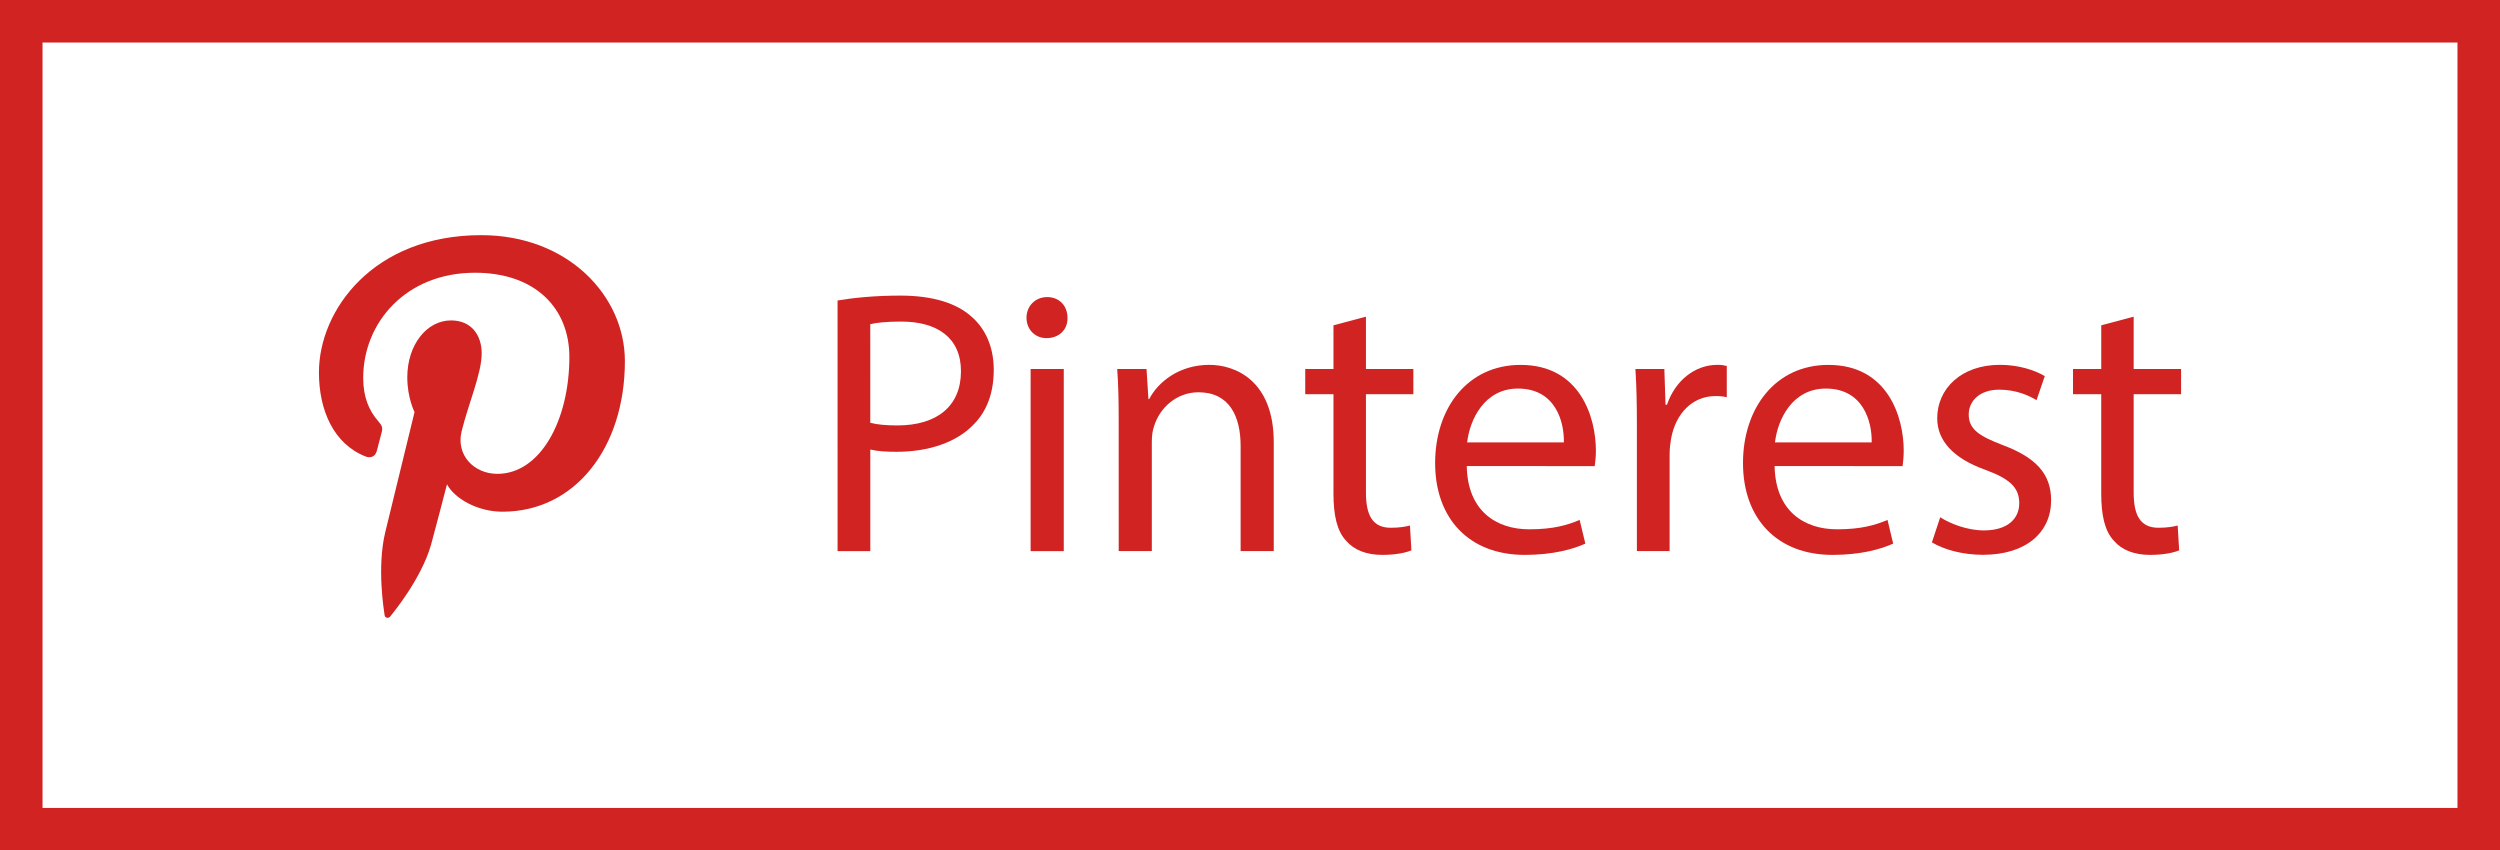 <?xml version="1.0" encoding="utf-8"?>
<!-- Generator: Adobe Illustrator 16.0.0, SVG Export Plug-In . SVG Version: 6.00 Build 0)  -->
<!DOCTYPE svg PUBLIC "-//W3C//DTD SVG 1.1//EN" "http://www.w3.org/Graphics/SVG/1.1/DTD/svg11.dtd">
<svg version="1.1" id="Layer_1" xmlns="http://www.w3.org/2000/svg" xmlns:xlink="http://www.w3.org/1999/xlink" x="0px" y="0px"
	 width="117.582px" height="40px" viewBox="0 0 117.582 40" enable-background="new 0 0 117.582 40" xml:space="preserve">
<g>
	<path class="path" fill="#D02322" d="M115.582,2v36H2V2H115.582 M117.582,0H0v40h117.582V0L117.582,0z"/>
</g>
<g>
	<path class="path" fill="#D02322" d="M39.393,14.133c0.744-0.124,1.717-0.23,2.955-0.23c1.523,0,2.639,0.354,3.346,0.991
		c0.656,0.566,1.045,1.434,1.045,2.496c0,1.079-0.318,1.929-0.92,2.549c-0.814,0.868-2.143,1.31-3.646,1.31
		c-0.461,0-0.885-0.019-1.24-0.106v4.778h-1.539L39.393,14.133L39.393,14.133z M40.932,19.885c0.338,0.089,0.762,0.124,1.275,0.124
		c1.857,0,2.99-0.902,2.99-2.549c0-1.575-1.113-2.336-2.813-2.336c-0.674,0-1.188,0.053-1.453,0.124L40.932,19.885L40.932,19.885z"
		/>
	<path class="path" fill="#D02322" d="M50.207,14.947c0.018,0.531-0.371,0.956-0.99,0.956c-0.549,0-0.938-0.425-0.938-0.956
		c0-0.549,0.406-0.974,0.973-0.974C49.836,13.973,50.207,14.398,50.207,14.947z M48.473,25.92v-8.566h1.559v8.566H48.473z"/>
	<path class="path" fill="#D02322" d="M52.615,19.673c0-0.885-0.018-1.611-0.07-2.319h1.379l0.09,1.416h0.035c0.424-0.813,1.416-1.61,2.832-1.61
		c1.186,0,3.027,0.708,3.027,3.646v5.112H58.35V20.98c0-1.38-0.514-2.53-1.982-2.53c-1.027,0-1.822,0.726-2.088,1.594
		c-0.072,0.194-0.107,0.46-0.107,0.728v5.147h-1.557L52.615,19.673L52.615,19.673z"/>
	<path class="path" fill="#D02322" d="M64.244,14.894v2.46h2.23v1.186h-2.23v4.62c0,1.061,0.301,1.662,1.168,1.662
		c0.406,0,0.709-0.053,0.902-0.105l0.068,1.168c-0.301,0.125-0.775,0.213-1.379,0.213c-0.729,0-1.313-0.229-1.682-0.654
		c-0.443-0.461-0.604-1.223-0.604-2.229V18.54h-1.328v-1.186h1.328v-2.053L64.244,14.894z"/>
	<path class="path" fill="#D02322" d="M68.986,21.92c0.035,2.107,1.381,2.975,2.938,2.975c1.115,0,1.787-0.193,2.371-0.441l0.268,1.113
		c-0.549,0.248-1.486,0.531-2.852,0.531c-2.637,0-4.213-1.732-4.213-4.317c0-2.583,1.521-4.619,4.02-4.619
		c2.797,0,3.541,2.46,3.541,4.034c0,0.318-0.035,0.566-0.055,0.727L68.986,21.92L68.986,21.92z M73.553,20.807
		c0.021-0.992-0.406-2.532-2.158-2.532c-1.576,0-2.266,1.451-2.391,2.532H73.553z"/>
	<path class="path" fill="#D02322" d="M76.988,20.026c0-1.009-0.018-1.876-0.07-2.672h1.361l0.055,1.681h0.07c0.389-1.15,1.326-1.876,2.371-1.876
		c0.178,0,0.301,0.018,0.441,0.053v1.469c-0.158-0.035-0.316-0.053-0.529-0.053c-1.1,0-1.877,0.831-2.09,2
		c-0.035,0.212-0.07,0.46-0.07,0.726v4.565h-1.539V20.026z"/>
	<path class="path" fill="#D02322" d="M83.465,21.92c0.035,2.107,1.381,2.975,2.939,2.975c1.115,0,1.787-0.193,2.371-0.441l0.266,1.113
		c-0.549,0.248-1.486,0.531-2.85,0.531c-2.637,0-4.213-1.732-4.213-4.317c0-2.583,1.521-4.619,4.018-4.619
		c2.797,0,3.541,2.46,3.541,4.034c0,0.318-0.035,0.566-0.053,0.727L83.465,21.92L83.465,21.92z M88.031,20.807
		c0.02-0.992-0.406-2.532-2.158-2.532c-1.576,0-2.266,1.451-2.391,2.532H88.031z"/>
	<path class="path" fill="#D02322" d="M91.254,24.328c0.461,0.301,1.275,0.619,2.053,0.619c1.133,0,1.664-0.566,1.664-1.275
		c0-0.742-0.441-1.15-1.592-1.574c-1.541-0.549-2.266-1.396-2.266-2.425c0-1.381,1.113-2.514,2.955-2.514
		c0.867,0,1.629,0.248,2.104,0.531l-0.389,1.133c-0.336-0.213-0.955-0.496-1.752-0.496c-0.922,0-1.436,0.531-1.436,1.168
		c0,0.708,0.514,1.026,1.629,1.45c1.486,0.565,2.246,1.31,2.246,2.584c0,1.505-1.168,2.565-3.203,2.565
		c-0.938,0-1.805-0.229-2.404-0.584L91.254,24.328z"/>
	<path class="path" fill="#D02322" d="M100.352,14.894v2.46h2.23v1.186h-2.23v4.62c0,1.061,0.301,1.662,1.168,1.662
		c0.406,0,0.709-0.053,0.902-0.105l0.07,1.168c-0.301,0.125-0.777,0.213-1.379,0.213c-0.727,0-1.313-0.229-1.682-0.654
		c-0.443-0.461-0.604-1.223-0.604-2.229V18.54H97.5v-1.186h1.328v-2.053L100.352,14.894z"/>
</g>
<path class="path" fill="#D02322" d="M22.633,11.06c-5.074,0-7.633,3.522-7.633,6.458c0,1.779,0.694,3.36,2.187,3.949
	c0.244,0.098,0.465,0.006,0.535-0.259l0.217-0.829c0.072-0.257,0.044-0.348-0.153-0.574c-0.431-0.491-0.704-1.127-0.704-2.028
	c0-2.612,2.018-4.95,5.256-4.95c2.865,0,4.441,1.695,4.441,3.96c0,2.98-1.365,5.499-3.385,5.499c-1.115,0-1.952-0.894-1.684-1.996
	c0.32-1.308,0.945-2.722,0.945-3.668c0-0.844-0.471-1.552-1.441-1.552c-1.141,0-2.058,1.144-2.058,2.676
	c0,0.976,0.341,1.635,0.341,1.635l-1.374,5.637c-0.407,1.668-0.061,3.722-0.032,3.926c0.018,0.123,0.18,0.152,0.254,0.063
	c0.105-0.137,1.465-1.76,1.928-3.386c0.131-0.461,0.75-2.843,0.75-2.843c0.371,0.688,1.455,1.289,2.607,1.289
	c3.432,0,5.76-3.026,5.76-7.083C29.391,13.915,26.709,11.06,22.633,11.06z"/>
</svg>
